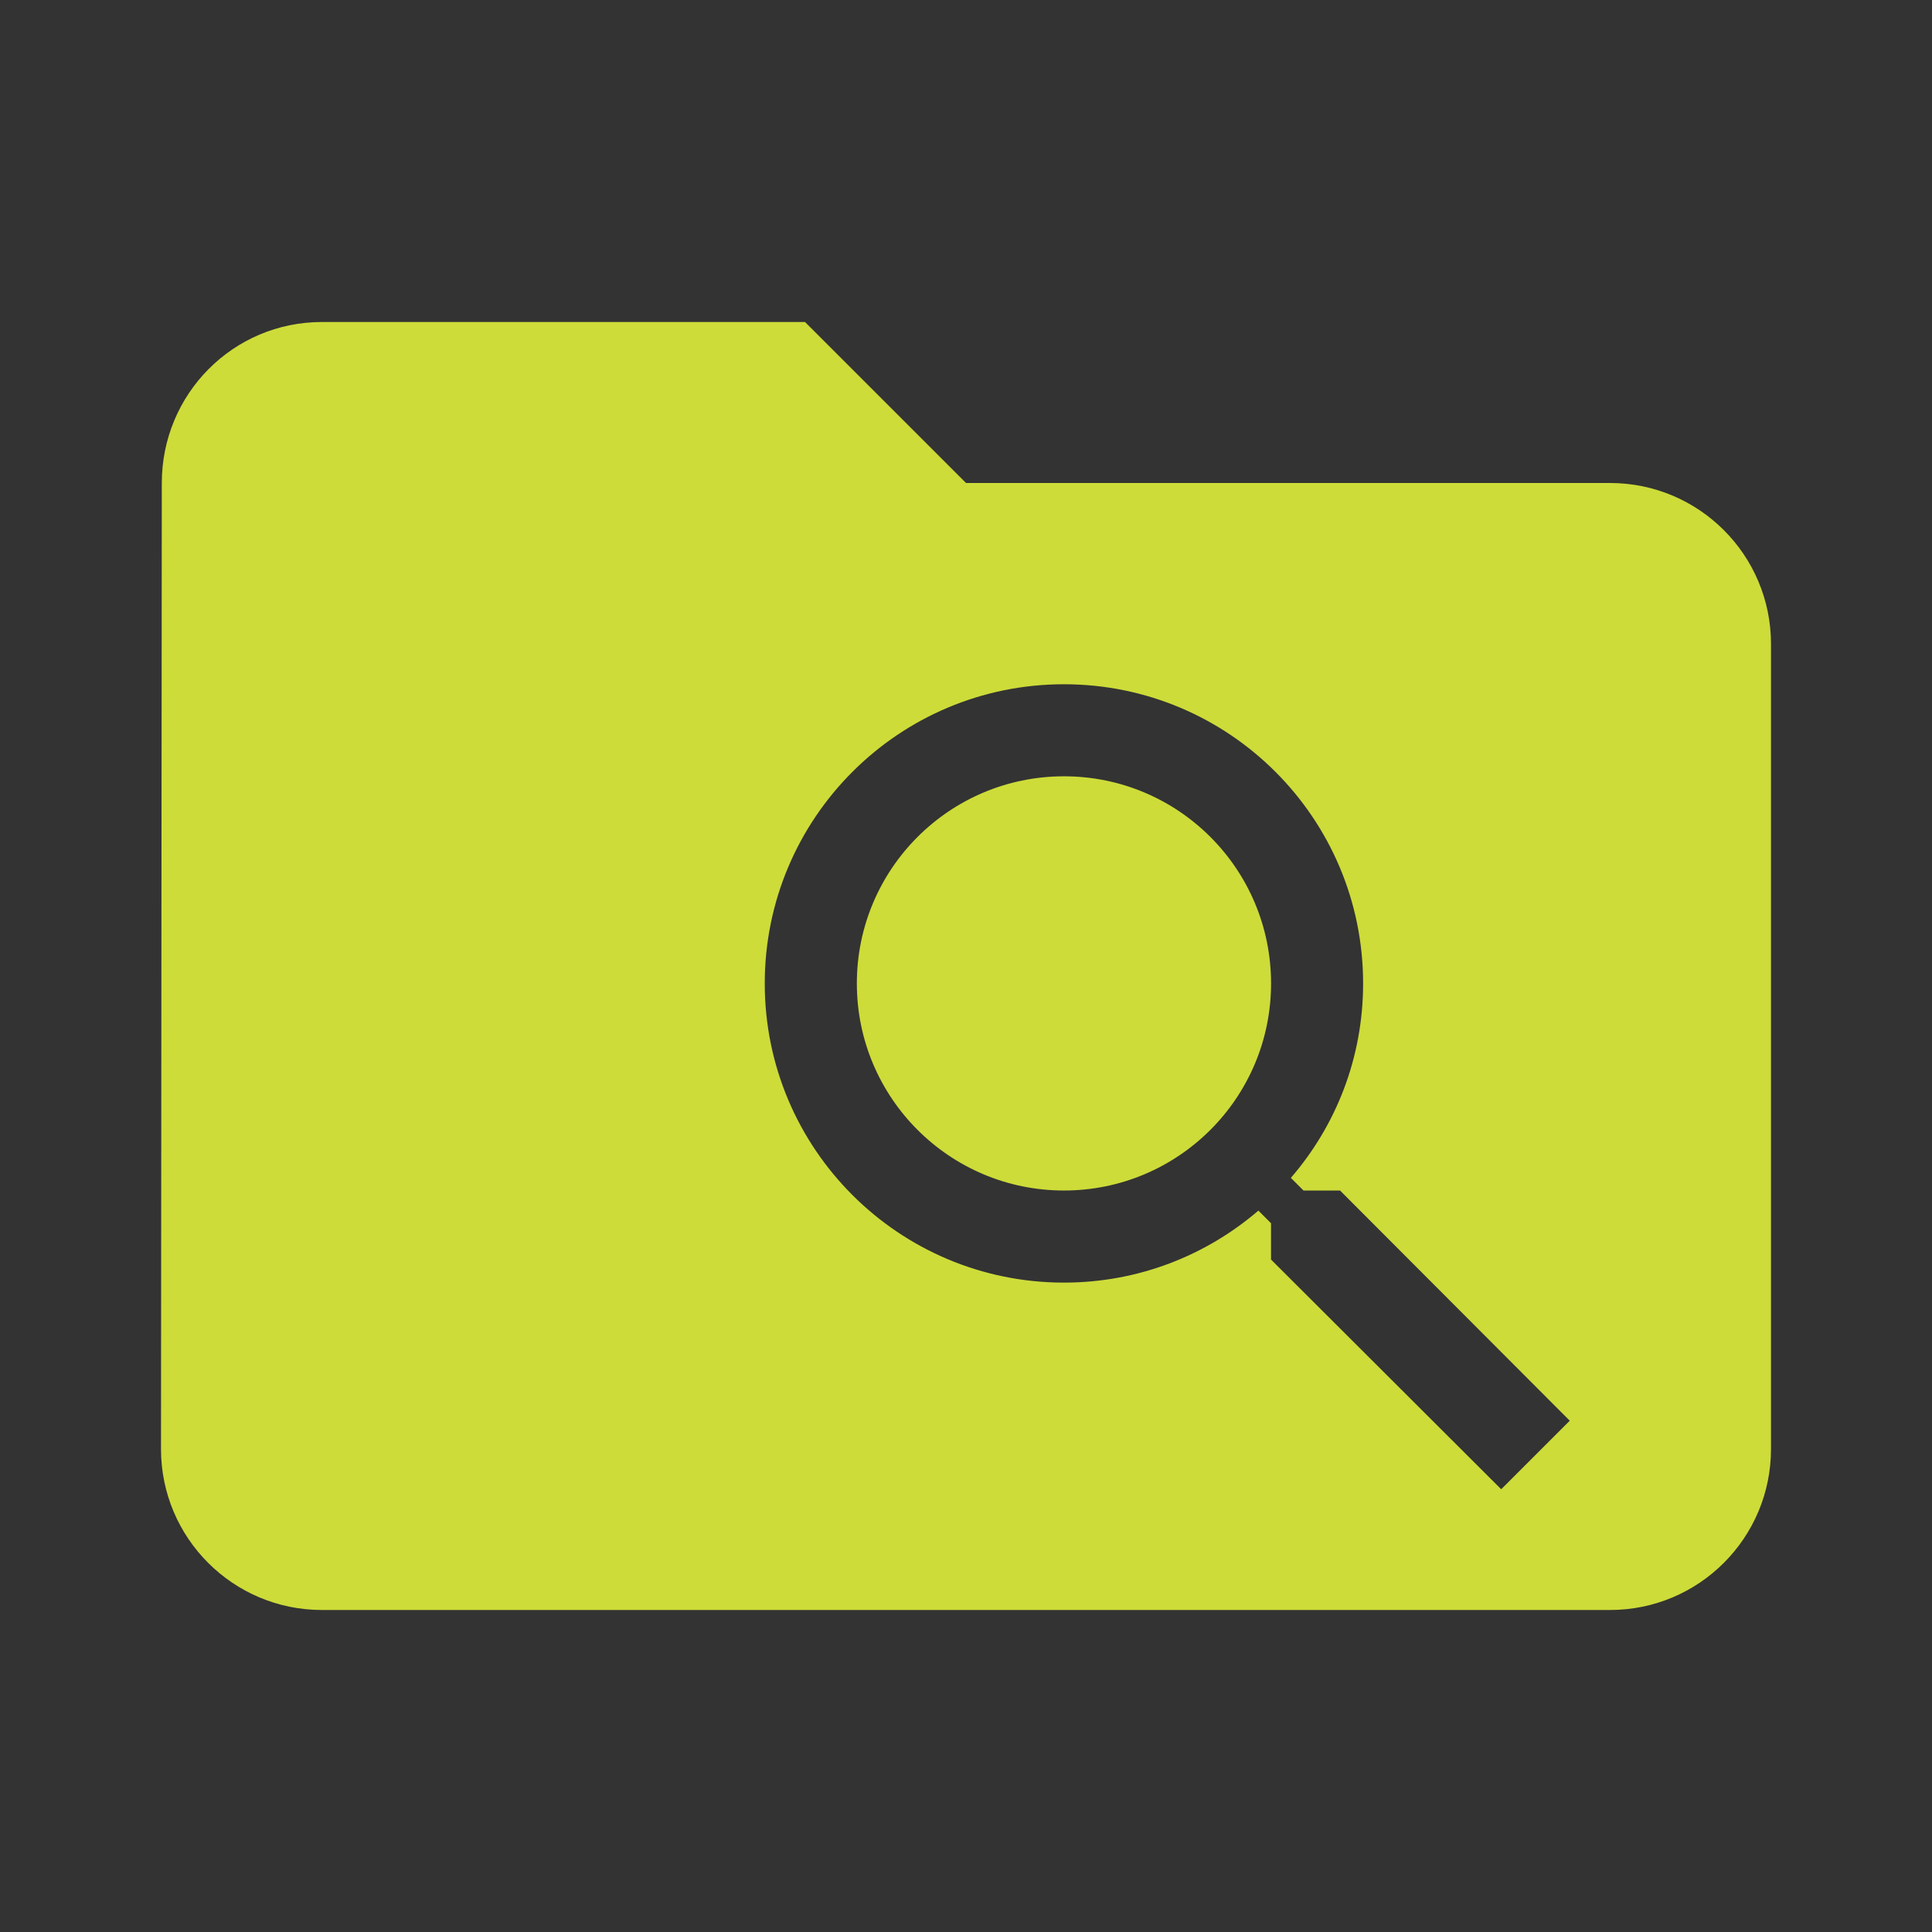 <svg fill="#CDDC39" height="48" viewBox="0 0 48 48" width="48" xmlns="http://www.w3.org/2000/svg"><rect x="0" y="0" width="48" height="48" fill="#333333" stroke="none"/><path d="m8 8c-2.21 0-3.98 1.79-3.98 4l-.02 24c0 2.21 1.79 4 4 4h32c2.21 0 4-1.79 4-4v-20c0-2.21-1.79-4-4-4h-16l-4-4zm18.434 9c4.105 0 7.432 3.328 7.432 7.434 0 1.847-.674 3.532-1.795 4.83l.314.314h.908l5.707 5.719-1.703 1.703-5.719-5.707v-.902l-.314-.314c-1.298 1.115-2.983 1.789-4.83 1.789-4.105 0-7.434-3.326-7.434-7.432s3.328-7.434 7.434-7.434zm0 2.287c-2.842 0-5.146 2.305-5.146 5.146s2.305 5.145 5.146 5.145 5.145-2.303 5.145-5.145-2.303-5.146-5.145-5.146z" fill="#CDDC39"/><path d="m79.186 15.966h-6v11c0 2.76-2.24 5-5 5s-5-2.24-5-5 2.24-5 5-5c1.13 0 2.16.39 3 1.02v-11.02h8z" fill="#fff"/></svg>